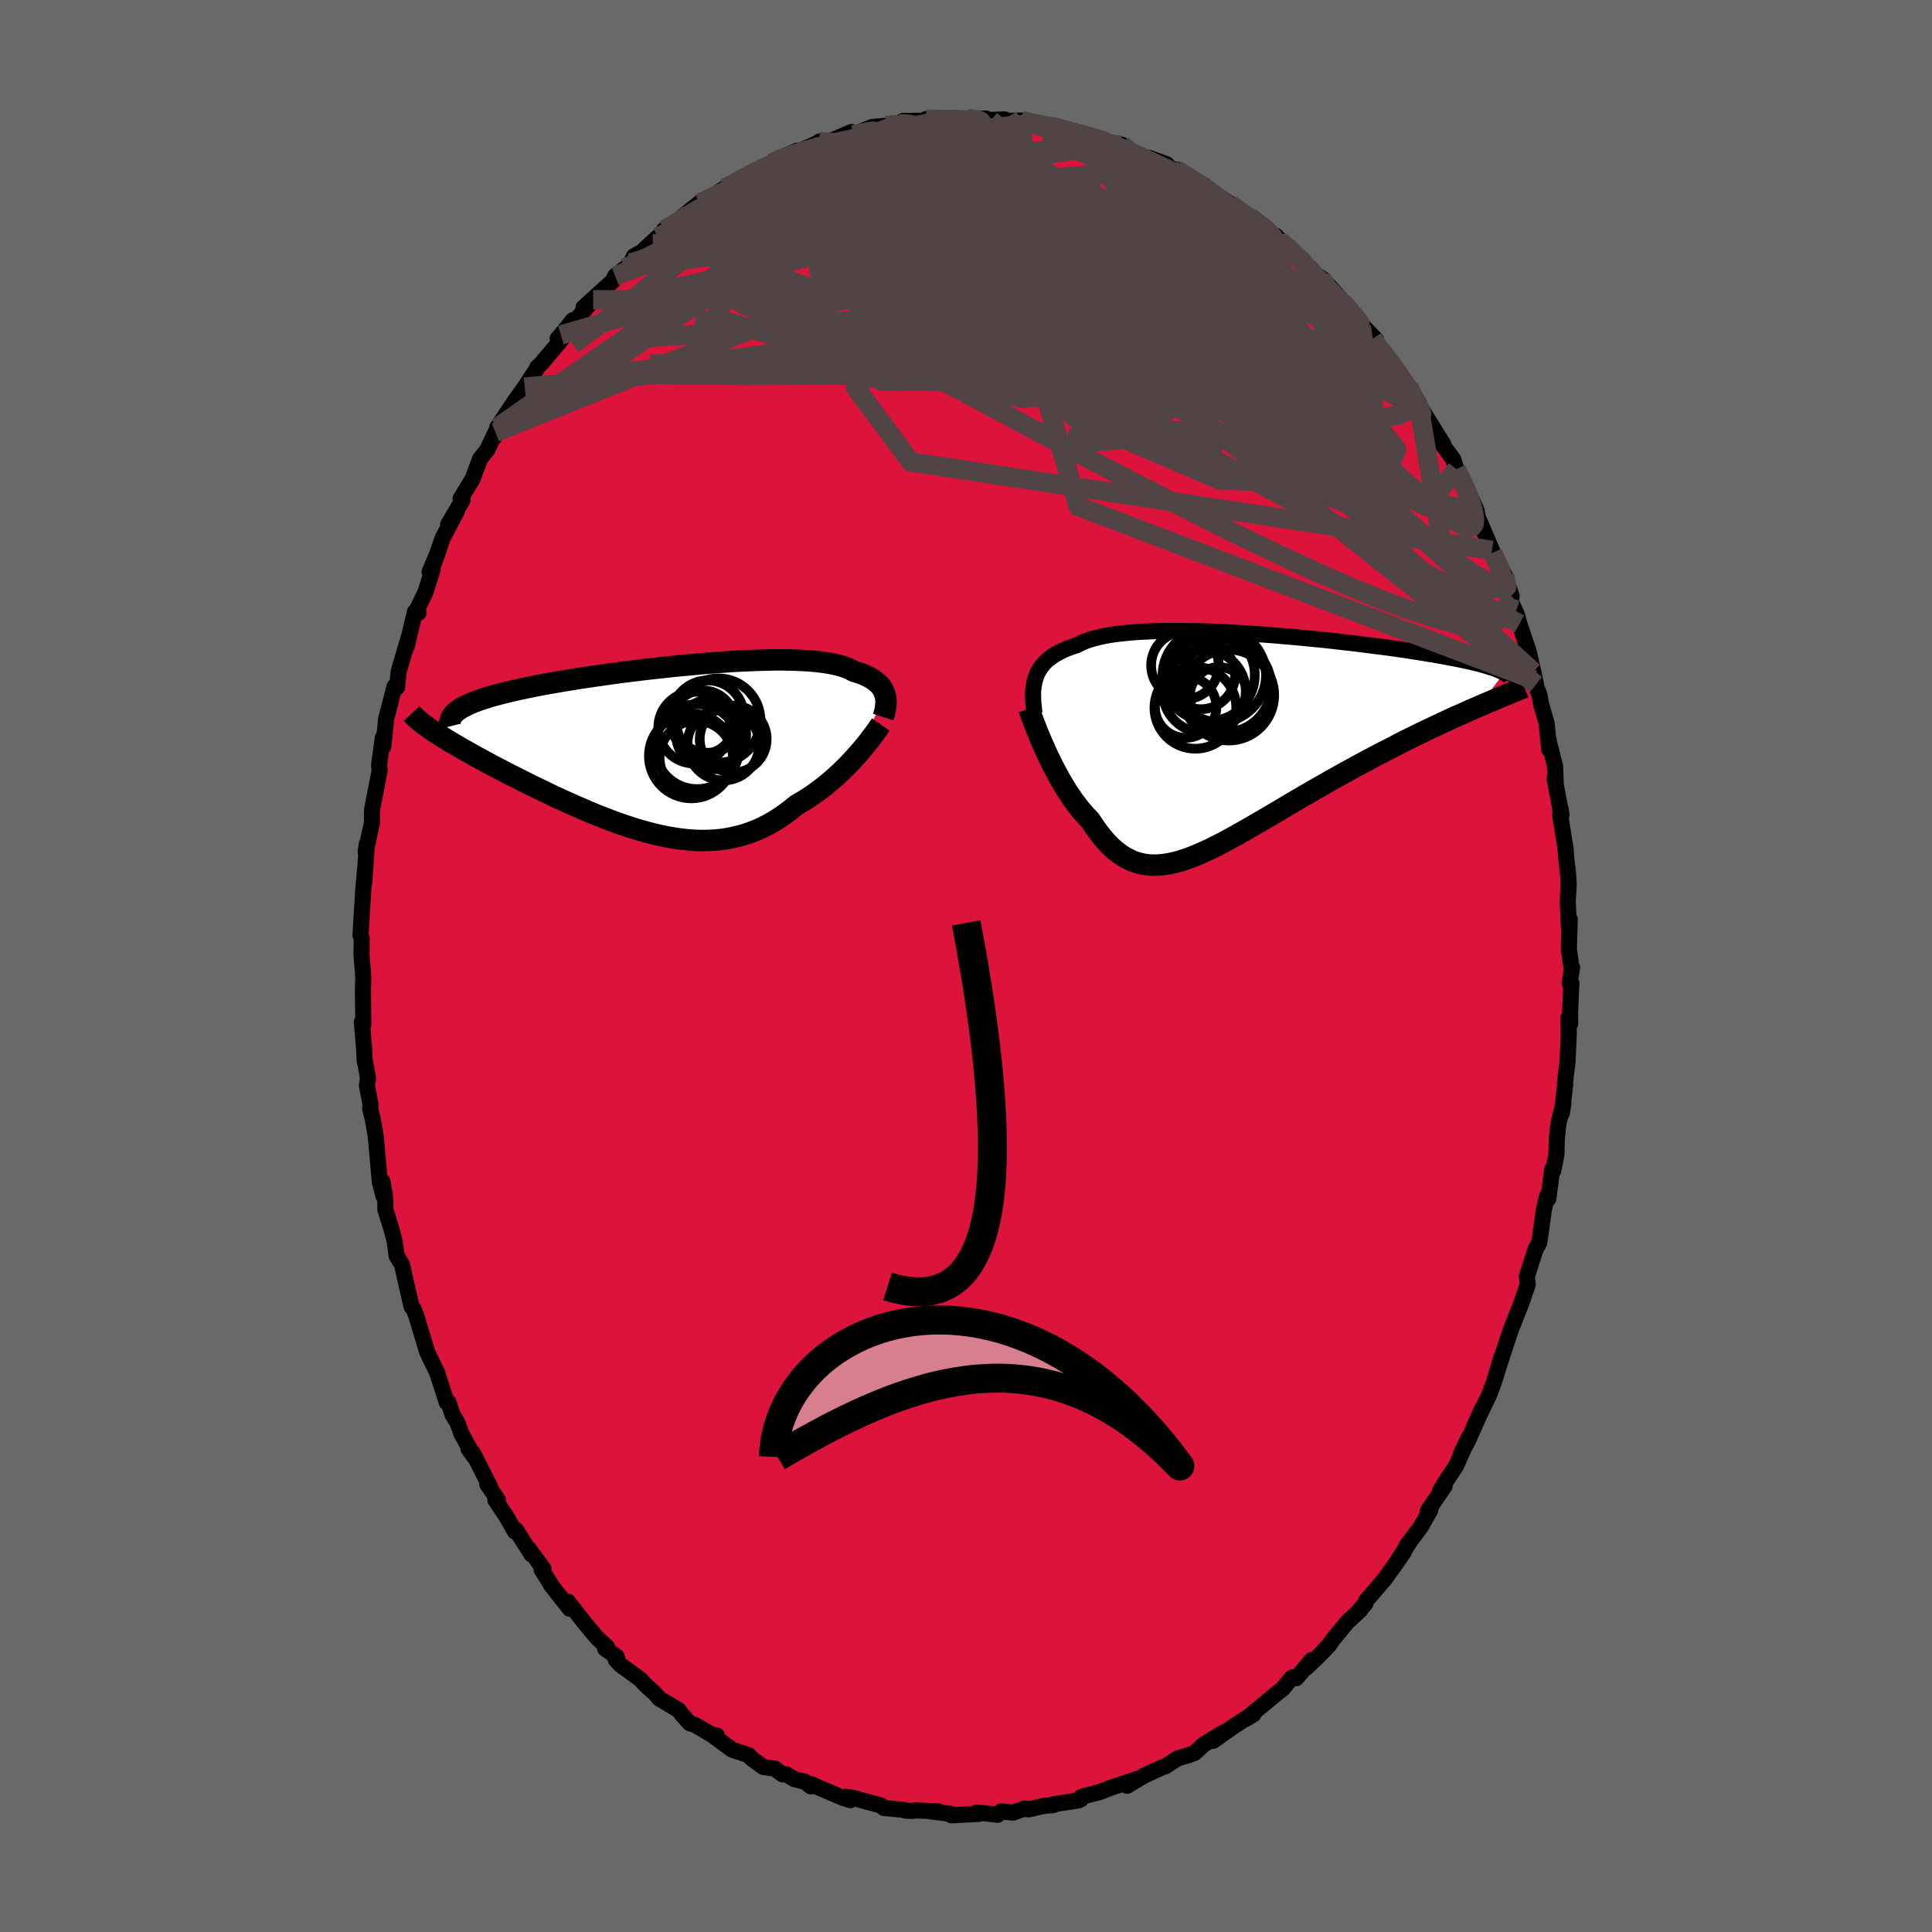 
  <svg viewBox="-100 -100 200 200" xmlns="http://www.w3.org/2000/svg" width="500" height="500" id="face-svg">
    <defs>
      <clipPath id="leftEyeClipPath">
        <polyline points="22.67,-5.48 22.6,-5.69 22.51,-5.9 22.41,-6.09 22.28,-6.28 22.13,-6.47 21.95,-6.64 21.76,-6.81 21.55,-6.97 21.31,-7.13 21.06,-7.28 20.78,-7.42 20.48,-7.55 20.15,-7.68 19.81,-7.79 19.44,-7.9 19.14,-8.07 18.8,-8.22 18.43,-8.36 18.02,-8.48 17.57,-8.6 17.08,-8.7 16.56,-8.79 16.01,-8.86 15.42,-8.93 14.79,-8.98 14.14,-9.02 13.46,-9.05 12.74,-9.07 12,-9.08 11.24,-9.08 10.45,-9.06 9.64,-9.04 8.81,-9.01 7.96,-8.97 7.09,-8.93 6.22,-8.87 5.33,-8.81 4.43,-8.74 3.52,-8.67 2.61,-8.58 1.69,-8.5 0.77,-8.41 -0.14,-8.31 -1.06,-8.21 -1.97,-8.11 -2.87,-8 -3.76,-7.89 -4.65,-7.78 -5.52,-7.66 -6.38,-7.54 -7.22,-7.42 -8.05,-7.3 -8.86,-7.18 -9.65,-7.05 -10.42,-6.93 -11.17,-6.8 -11.9,-6.67 -12.6,-6.55 -13.28,-6.42 -13.94,-6.29 -14.57,-6.16 -15.18,-6.03 -15.76,-5.9 -16.31,-5.77 -16.84,-5.64 -17.35,-5.51 -17.83,-5.38 -18.29,-5.25 -18.72,-5.11 -19.13,-4.98 -19.52,-4.84 -19.88,-4.71 -20.21,-4.57 -20.52,-4.43 -20.81,-4.29 -21.07,-4.15 -21.31,-4.01 -21.52,-3.86 -21.71,-3.72 -24.23,-1.8 -23.93,-1.6 -23.61,-1.4 -23.28,-1.18 -22.93,-0.97 -22.57,-0.75 -22.19,-0.52 -21.8,-0.29 -21.39,-0.05 -20.96,0.2 -20.53,0.44 -20.07,0.7 -19.61,0.96 -19.12,1.22 -18.63,1.49 -18.12,1.76 -17.6,2.04 -17.06,2.32 -16.5,2.61 -15.93,2.9 -15.35,3.19 -14.76,3.49 -14.15,3.8 -13.53,4.1 -12.89,4.41 -12.25,4.72 -11.6,5.03 -10.94,5.33 -10.27,5.64 -9.6,5.94 -8.91,6.24 -8.23,6.54 -7.53,6.83 -6.84,7.11 -6.14,7.38 -5.43,7.65 -4.73,7.9 -4.02,8.14 -3.31,8.37 -2.61,8.58 -1.9,8.78 -1.2,8.96 -0.49,9.12 0.21,9.26 0.9,9.38 1.6,9.48 2.29,9.55 2.97,9.6 3.65,9.62 4.32,9.61 4.99,9.58 5.65,9.52 6.3,9.43 6.95,9.3 7.59,9.15 8.22,8.97 8.85,8.75 9.46,8.51 10.07,8.23 10.67,7.92 11.26,7.58 11.84,7.21 12.41,6.81 12.98,6.38 13.53,5.93 14.02,5.65 14.5,5.36 14.97,5.05 15.43,4.73 15.88,4.4 16.33,4.06 16.76,3.71 17.18,3.36 17.59,2.99 18,2.62 18.38,2.25 18.76,1.87 19.12,1.5 19.47,1.12 19.81,0.75" />
      </clipPath>
      <clipPath id="rightEyeClipPath">
        <polyline points="-21.4,-6.45 -21.29,-6.75 -21.15,-7.05 -20.99,-7.33 -20.81,-7.6 -20.6,-7.86 -20.37,-8.11 -20.11,-8.35 -19.82,-8.57 -19.52,-8.79 -19.18,-8.99 -18.82,-9.18 -18.44,-9.36 -18.03,-9.53 -17.59,-9.69 -17.13,-9.84 -16.75,-10.03 -16.33,-10.22 -15.86,-10.39 -15.35,-10.54 -14.8,-10.68 -14.2,-10.81 -13.56,-10.92 -12.89,-11.01 -12.17,-11.09 -11.42,-11.16 -10.63,-11.22 -9.82,-11.26 -8.97,-11.3 -8.09,-11.32 -7.2,-11.32 -6.27,-11.32 -5.33,-11.31 -4.37,-11.29 -3.4,-11.26 -2.41,-11.22 -1.41,-11.17 -0.41,-11.11 0.6,-11.05 1.61,-10.98 2.62,-10.91 3.62,-10.83 4.63,-10.74 5.62,-10.66 6.61,-10.56 7.58,-10.47 8.54,-10.37 9.49,-10.27 10.41,-10.16 11.32,-10.06 12.21,-9.95 13.08,-9.84 13.93,-9.73 14.75,-9.63 15.54,-9.52 16.31,-9.41 17.06,-9.3 17.78,-9.19 18.47,-9.08 19.13,-8.97 19.77,-8.87 20.38,-8.76 20.96,-8.66 21.52,-8.55 22.05,-8.45 22.55,-8.35 23.03,-8.25 23.49,-8.15 23.92,-8.05 24.33,-7.95 24.71,-7.85 25.07,-7.75 25.41,-7.65 25.72,-7.55 26.01,-7.46 26.27,-7.36 26.51,-7.27 26.73,-7.17 26.93,-7.08 27.11,-6.98 24.46,-3.49 23.91,-3.25 23.34,-3 22.77,-2.74 22.18,-2.48 21.57,-2.21 20.96,-1.92 20.34,-1.63 19.7,-1.33 19.06,-1.03 18.4,-0.71 17.74,-0.38 17.06,-0.05 16.38,0.29 15.7,0.65 15,1.01 14.29,1.37 13.57,1.75 12.84,2.14 12.11,2.53 11.36,2.94 10.61,3.35 9.86,3.77 9.1,4.19 8.34,4.63 7.58,5.06 6.82,5.5 6.06,5.94 5.3,6.39 4.55,6.83 3.8,7.28 3.05,7.72 2.32,8.15 1.58,8.58 0.86,9 0.14,9.41 -0.56,9.81 -1.26,10.19 -1.94,10.56 -2.62,10.91 -3.28,11.24 -3.93,11.54 -4.57,11.82 -5.2,12.08 -5.81,12.3 -6.42,12.5 -7.01,12.66 -7.58,12.78 -8.15,12.87 -8.7,12.92 -9.24,12.93 -9.77,12.9 -10.29,12.82 -10.79,12.7 -11.29,12.54 -11.77,12.32 -12.25,12.06 -12.71,11.75 -13.17,11.4 -13.62,10.99 -14.06,10.54 -14.49,10.04 -14.91,9.5 -15.33,8.91 -15.75,8.28 -16.1,7.91 -16.46,7.52 -16.8,7.11 -17.14,6.68 -17.47,6.23 -17.79,5.77 -18.11,5.29 -18.41,4.8 -18.71,4.3 -19,3.79 -19.28,3.27 -19.56,2.74 -19.82,2.21 -20.08,1.69 -20.32,1.16" />
      </clipPath>
      <filter id="fuzzy">
        <feTurbulence id="turbulence" baseFrequency="0.05" numOctaves="3" type="noise" result="noise" />
        <feDisplacementMap in="SourceGraphic" in2="noise" scale="2" />
      </filter>
      <linearGradient id="rainbowGradient" x1="0%" y1="0%" x2="100%" y2="0%">
        <stop offset="0%" style="stop-color: rgb(185, 55, 55); stop-opacity: 1" />
        <stop offset="50%" style="stop-color: rgb(80, 68, 68); stop-opacity: 1" />
        <stop offset="100%" style="stop-color: rgb(0, 191, 255); stop-opacity: 1" />
      </linearGradient>
    </defs>
    <rect x="-100" y="-100" width="100%" height="100%" fill="rgb(105, 105, 105)" />
    <polyline id="faceContour" points="62.74,0.16 62.49,1.77 62.67,1.78 62.53,4.95 62.55,5.96 62.37,5.33 62.4,7.08 62.26,10.05 62,12.07 62.03,12.26 61.68,15.23 61.85,14.16 61.33,16.3 61.16,17.92 61.12,19.54 60.79,21.2 60.69,21.04 60.28,24.1 60.14,23.84 59.81,25.29 59.51,27.51 59.33,28.68 58.97,29.31 58.74,30.01 58.06,32.15 58.15,32.97 57.49,34.9 56.39,37.68 56.35,37.82 55.8,39.46 55.08,41.69 55.42,40.51 54.8,42.61 54.57,43.3 54.15,44.4 52.63,47.58 53.46,45.76 51.99,49.09 51.22,50.55 52.01,48.85 50.74,51.74 49.73,53.26 49.08,54.3 49.55,53.83 47.83,56.36 48.06,56.33 47.04,58.12 45.62,59.99 46,59.51 44.28,62.18 45.32,60.67 44.11,62.39 43.42,63.37 41.4,65.73 41.34,66.01 40.41,67.05 40.8,66.69 39.47,67.92 37.94,69.77 37.62,70.26 36.64,71.29 35.21,72.66 35.78,71.85 34.19,73.73 33.76,73.64 32.77,74.83 32.23,75.25 29.86,77.21 28.97,77.95 29.75,77.47 28.76,78.03 27.71,78.71 25.58,80.21 26.77,79.3 26.34,79.52 24.55,80.64 23.67,81.46 22.99,81.71 21.9,82.03 20.66,82.84 20.36,82.93 18.39,83.84 16.68,84.86 17.96,84.08 15,85.06 13.8,85.53 12.42,85.88 11.91,86.03 11.88,86.27 11.68,86.37 9.1,86.77 9.02,86.87 8.14,86.93 6.45,87.31 6.08,87.21 4.88,87.64 3.63,87.52 3.28,87.86 1.12,87.62 1.33,87.77 -1.52,87.92 -1.59,87.77 -1.58,87.77 -3.6,87.52 -2.85,87.51 -5.25,87.41 -5.53,87.47 -6.28,87.43 -6.46,87.35 -8.51,87.16 -8.75,86.92 -11.68,86.12 -12.45,85.99 -11.96,86.35 -12.75,86.11 -16.1,84.67 -16.05,84.93 -16.7,84.43 -17.75,84.18 -18.61,83.68 -18.99,83.68 -19.79,83.09 -20.97,82.92 -22.22,82.02 -22.48,81.7 -24.21,81.13 -26.34,79.56 -25.78,79.66 -25.95,79.79 -28.05,78.56 -28.6,78.39 -29.41,77.48 -29.74,77.03 -31.75,75.84 -32.19,75.32 -33.16,74.44 -33.7,73.85 -35.78,72.34 -36.26,71.81 -36.06,71.8 -36.19,71.47 -37.36,70.67 -37.15,70.5 -38.18,69.56 -39.39,68.11 -41.22,65.79 -41.02,66.54 -42.96,64.08 -43,63.98 -43.94,62.47 -43.73,62.41 -45.29,60.3 -44.99,60.9 -46.56,58.4 -46.7,58.54 -47.53,57.07 -48.72,55.27 -48.46,55.27 -49.56,53.64 -49.24,53.97 -51.04,50.41 -51.52,49.95 -50.91,50.81 -52.22,48.45 -52.63,47.31 -53.15,46.45 -53.58,45.15 -53.75,45.18 -54.76,42.06 -55.42,40.72 -55.83,39.82 -56.04,39.09 -56.9,36.24 -57.18,35.52 -57.39,35.27 -58.02,32.55 -58.38,30.91 -58.94,30.01 -59.14,28.52 -59.51,27.12 -60.11,25.21 -60.11,24.24 -60.18,23.59 -60.41,22.31 -60.3,23.82 -60.68,22.36 -61.1,17.66 -61.39,15.93 -61.68,14.75 -61.67,14.72 -61.65,14.29 -62.02,12.36 -61.9,11.65 -62.15,10.21 -62.24,9.91 -62.31,8.53 -62.54,5.79 -62.39,6.07 -62.43,2.45 -62.39,1.21 -62.58,-1.22 -62.55,-2.84 -62.68,-3.17 -62.56,-5.22 -62.45,-6.96 -62.54,-5.52 -62.39,-7.92 -62.15,-10.71 -62.29,-8.66 -62.01,-12.7 -62.15,-11.83 -61.49,-14.86 -61.5,-15.74 -61.48,-16.19 -60.69,-20.28 -60.76,-20.78 -60.37,-23.62 -60.32,-22.71 -60.12,-24.67 -60.02,-25.62 -59.82,-26.36 -59.16,-28.93 -58.89,-28.86 -58.72,-30.52 -57.72,-33.91 -57.9,-33.07 -57.04,-36.68 -56.67,-36.56 -56.95,-36.65 -55.96,-38.7 -55.21,-41.05 -55.53,-40.8 -54.56,-43.09 -55.14,-41.53 -54.17,-44.31 -52.71,-47.09 -53.61,-45.7 -52.12,-48.23 -52.32,-48.38 -51.07,-50.43 -50.31,-52.49 -49.55,-53.44 -48.71,-55.24 -48.9,-54.64 -48.54,-55.64 -48.53,-55.74 -46.97,-58.09 -46.6,-58.62 -45.68,-59.92 -44.49,-61.73 -44.41,-61.93 -43.85,-62.5 -41.89,-64.83 -42.27,-64.96 -41.94,-65.32 -40.68,-66.87 -40.8,-66.37 -38.6,-68.96 -39.59,-68.17 -36.57,-70.91 -36.32,-71.43 -35.27,-72.24 -34.71,-72.78 -34.38,-73.47 -33.58,-73.91 -31.91,-75.45 -31.44,-75.78 -31.27,-76.2 -30.85,-76.2 -29.38,-77.55 -27.54,-79.03 -27.62,-78.94 -27.46,-78.92 -24.92,-80.55 -24.39,-80.82 -24.98,-80.5 -23.12,-81.5 -22.6,-81.78 -21.83,-82.28 -19.95,-83.13 -19.88,-83.37 -17.5,-84.4 -17.87,-84.11 -16.06,-84.87 -15.01,-85.37 -15.19,-85.34 -14.21,-85.4 -14.05,-85.4 -11.83,-86.34 -11.69,-86.06 -9.72,-86.85 -7.87,-87.02 -6.91,-87.22 -7.35,-87.02 -6.49,-87.48 -3.99,-87.51 -4.15,-87.67 -2.51,-87.63 -1.67,-87.61 -1.16,-87.64 0.17,-87.7 0.52,-87.69 2.09,-87.73 2.09,-87.56 3.97,-87.64 4.38,-87.49 5.7,-87.52 6.96,-87.24 7.14,-87.09 8.74,-87.04 9.95,-86.76 11.76,-86.15 10.93,-86.31 13.13,-85.82 13.82,-85.5 16.15,-85.01 15.04,-85.14 16.22,-84.95 16.99,-84.44 18.59,-83.63 20.78,-82.99 18.92,-83.67 20.95,-82.75 23.3,-81.35 21.77,-82.45 24.07,-80.93 24.72,-80.79 25.46,-80.12 27.41,-78.87 26.52,-79.4 28.81,-77.82 27.79,-78.42 29.64,-77.49 31.07,-76.4 33.25,-74.29 32.04,-75.61 32.56,-75.09 33.81,-73.83 35.69,-72.19 36.18,-71.59 36.77,-71.23 37.63,-70.35 38.58,-69.28 39.34,-68.4 40.92,-66.18 40.95,-66.4 42.45,-64.84 42.11,-64.94 42.61,-64.03 42.53,-64.5 44.63,-61.5 44.98,-61 45.84,-59.98 46.89,-58.24 46.93,-57.76 46.71,-58.36 49.43,-53.98 49.07,-54.24 48.52,-55.06 49.58,-53.62 50.43,-52.46 50.77,-51.43 51.43,-50.12 52.35,-48.28 52.84,-47.2 52.98,-46.46 54.45,-43.03 54.2,-43.61 54.53,-42.78 55.76,-40.47 56.49,-38.27 56.17,-38.42 56.61,-37.3 57,-36.44 57.29,-35.41 58.24,-32.59 58.73,-30.45 59.01,-29.14 58.75,-29.64 59.38,-28.01 59.52,-27.14 60.1,-25.15 60.38,-22.39 60.3,-23.46 60.34,-23.19 60.98,-20.7 61.05,-18.88 60.93,-19.4 61.64,-15.65 61.55,-16.26 61.51,-15.63 62.08,-12.05 62.11,-11.43 62.34,-9.4 62.39,-8.38 62.29,-6.71 62.42,-3.99 62.5,-4.85 62.41,-1.76 62.64,-0.09 62.74,0.16 62.49,1.77" fill="rgb(220, 20, 60)" stroke="black" stroke-width="1.667" stroke-linejoin="round" filter="url(#fuzzy)" />
    <g transform="translate(28.6 -23.37)">
      <polyline id="rightCountour" points="-21.4,-6.45 -21.29,-6.75 -21.15,-7.05 -20.99,-7.33 -20.81,-7.6 -20.6,-7.86 -20.37,-8.11 -20.11,-8.35 -19.82,-8.57 -19.52,-8.79 -19.18,-8.99 -18.82,-9.18 -18.44,-9.36 -18.03,-9.53 -17.59,-9.69 -17.13,-9.84 -16.75,-10.03 -16.33,-10.22 -15.86,-10.39 -15.35,-10.54 -14.8,-10.68 -14.2,-10.81 -13.56,-10.92 -12.89,-11.01 -12.17,-11.09 -11.42,-11.16 -10.63,-11.22 -9.82,-11.26 -8.97,-11.3 -8.09,-11.32 -7.2,-11.32 -6.27,-11.32 -5.33,-11.31 -4.37,-11.29 -3.4,-11.26 -2.41,-11.22 -1.41,-11.17 -0.41,-11.11 0.6,-11.05 1.61,-10.98 2.62,-10.91 3.62,-10.83 4.63,-10.74 5.62,-10.66 6.61,-10.56 7.58,-10.47 8.54,-10.37 9.49,-10.27 10.41,-10.16 11.32,-10.06 12.21,-9.95 13.08,-9.84 13.93,-9.73 14.75,-9.63 15.54,-9.52 16.31,-9.41 17.06,-9.3 17.78,-9.19 18.47,-9.08 19.13,-8.97 19.77,-8.87 20.38,-8.76 20.96,-8.66 21.52,-8.55 22.05,-8.45 22.55,-8.35 23.03,-8.25 23.49,-8.15 23.92,-8.05 24.33,-7.95 24.71,-7.85 25.07,-7.75 25.41,-7.65 25.72,-7.55 26.01,-7.46 26.27,-7.36 26.51,-7.27 26.73,-7.17 26.93,-7.08 27.11,-6.98 24.46,-3.49 23.91,-3.25 23.34,-3 22.77,-2.74 22.18,-2.48 21.57,-2.21 20.96,-1.92 20.34,-1.63 19.7,-1.33 19.06,-1.03 18.4,-0.71 17.74,-0.38 17.06,-0.05 16.38,0.29 15.7,0.65 15,1.01 14.29,1.37 13.57,1.75 12.84,2.14 12.11,2.53 11.36,2.94 10.61,3.35 9.86,3.77 9.1,4.19 8.34,4.63 7.58,5.06 6.82,5.5 6.06,5.94 5.3,6.39 4.55,6.83 3.8,7.28 3.05,7.72 2.32,8.15 1.58,8.58 0.86,9 0.14,9.41 -0.56,9.81 -1.26,10.19 -1.94,10.56 -2.62,10.91 -3.28,11.24 -3.93,11.54 -4.57,11.82 -5.2,12.08 -5.81,12.3 -6.42,12.5 -7.01,12.66 -7.58,12.78 -8.15,12.87 -8.7,12.92 -9.24,12.93 -9.77,12.9 -10.29,12.82 -10.79,12.7 -11.29,12.54 -11.77,12.32 -12.25,12.06 -12.71,11.75 -13.17,11.4 -13.62,10.99 -14.06,10.54 -14.49,10.04 -14.91,9.5 -15.33,8.91 -15.75,8.28 -16.1,7.91 -16.46,7.52 -16.8,7.11 -17.14,6.68 -17.47,6.23 -17.79,5.77 -18.11,5.29 -18.41,4.8 -18.71,4.3 -19,3.79 -19.28,3.27 -19.56,2.74 -19.82,2.21 -20.08,1.69 -20.32,1.16" fill="white" stroke="white" stroke-width="0" stroke-linejoin="round" filter="url(#fuzzy)" />
    </g>
    <g transform="translate(-31.06 -22.61)">
      <polyline id="leftCountour" points="22.67,-5.48 22.6,-5.69 22.51,-5.9 22.41,-6.09 22.28,-6.28 22.13,-6.47 21.95,-6.64 21.76,-6.81 21.55,-6.97 21.31,-7.13 21.06,-7.28 20.78,-7.42 20.48,-7.55 20.15,-7.68 19.81,-7.79 19.44,-7.9 19.14,-8.07 18.8,-8.22 18.43,-8.36 18.02,-8.48 17.57,-8.6 17.08,-8.7 16.56,-8.79 16.01,-8.86 15.42,-8.93 14.79,-8.98 14.14,-9.02 13.46,-9.05 12.74,-9.07 12,-9.08 11.24,-9.08 10.45,-9.06 9.64,-9.04 8.81,-9.01 7.96,-8.97 7.09,-8.93 6.22,-8.87 5.33,-8.81 4.43,-8.74 3.52,-8.67 2.61,-8.58 1.69,-8.5 0.77,-8.41 -0.14,-8.31 -1.06,-8.21 -1.97,-8.11 -2.87,-8 -3.76,-7.89 -4.65,-7.78 -5.52,-7.66 -6.38,-7.54 -7.22,-7.42 -8.05,-7.3 -8.86,-7.18 -9.65,-7.05 -10.42,-6.93 -11.17,-6.8 -11.9,-6.67 -12.6,-6.55 -13.28,-6.42 -13.94,-6.29 -14.57,-6.16 -15.18,-6.03 -15.76,-5.9 -16.31,-5.77 -16.84,-5.64 -17.35,-5.51 -17.83,-5.38 -18.29,-5.25 -18.72,-5.11 -19.13,-4.98 -19.52,-4.84 -19.88,-4.71 -20.21,-4.57 -20.52,-4.43 -20.81,-4.29 -21.07,-4.15 -21.31,-4.01 -21.52,-3.86 -21.71,-3.72 -24.23,-1.8 -23.93,-1.6 -23.61,-1.4 -23.28,-1.18 -22.93,-0.97 -22.57,-0.75 -22.19,-0.52 -21.8,-0.29 -21.39,-0.05 -20.96,0.2 -20.53,0.44 -20.07,0.7 -19.61,0.96 -19.12,1.22 -18.63,1.49 -18.12,1.76 -17.6,2.04 -17.06,2.32 -16.5,2.61 -15.93,2.9 -15.35,3.19 -14.76,3.49 -14.15,3.8 -13.53,4.1 -12.89,4.41 -12.25,4.72 -11.6,5.03 -10.94,5.33 -10.27,5.64 -9.6,5.94 -8.91,6.24 -8.23,6.54 -7.53,6.83 -6.84,7.11 -6.14,7.38 -5.43,7.65 -4.73,7.9 -4.02,8.14 -3.31,8.37 -2.61,8.58 -1.9,8.78 -1.2,8.96 -0.49,9.12 0.21,9.26 0.9,9.38 1.6,9.48 2.29,9.55 2.97,9.6 3.65,9.62 4.32,9.61 4.99,9.58 5.65,9.52 6.3,9.43 6.95,9.3 7.59,9.15 8.22,8.97 8.85,8.75 9.46,8.51 10.07,8.23 10.67,7.92 11.26,7.58 11.84,7.21 12.41,6.81 12.98,6.38 13.53,5.93 14.02,5.65 14.5,5.36 14.97,5.05 15.43,4.73 15.88,4.4 16.33,4.06 16.76,3.71 17.18,3.36 17.59,2.99 18,2.62 18.38,2.25 18.76,1.87 19.12,1.5 19.47,1.12 19.81,0.75" fill="white" stroke="white" stroke-width="0" stroke-linejoin="round" filter="url(#fuzzy)" />
    </g>
    <g transform="translate(28.6 -23.37)">
      <polyline id="rightUpper" points="-21.5,-2.77 -21.56,-3.18 -21.6,-3.59 -21.64,-3.99 -21.65,-4.37 -21.66,-4.75 -21.65,-5.11 -21.61,-5.46 -21.56,-5.8 -21.49,-6.13 -21.4,-6.45 -21.29,-6.75 -21.15,-7.05 -20.99,-7.33 -20.81,-7.6 -20.6,-7.86 -20.37,-8.11 -20.11,-8.35 -19.82,-8.57 -19.52,-8.79 -19.18,-8.99 -18.82,-9.18 -18.44,-9.36 -18.03,-9.53 -17.59,-9.69 -17.13,-9.84 -16.75,-10.03 -16.33,-10.22 -15.86,-10.39 -15.35,-10.54 -14.8,-10.68 -14.2,-10.81 -13.56,-10.92 -12.89,-11.01 -12.17,-11.09 -11.42,-11.16 -10.63,-11.22 -9.82,-11.26 -8.97,-11.3 -8.09,-11.32 -7.2,-11.32 -6.27,-11.32 -5.33,-11.31 -4.37,-11.29 -3.4,-11.26 -2.41,-11.22 -1.41,-11.17 -0.41,-11.11 0.6,-11.05 1.61,-10.98 2.62,-10.91 3.62,-10.83 4.63,-10.74 5.62,-10.66 6.61,-10.56 7.58,-10.47 8.54,-10.37 9.49,-10.27 10.41,-10.16 11.32,-10.06 12.21,-9.95 13.08,-9.84 13.93,-9.73 14.75,-9.63 15.54,-9.52 16.31,-9.41 17.06,-9.3 17.78,-9.19 18.47,-9.08 19.13,-8.97 19.77,-8.87 20.38,-8.76 20.96,-8.66 21.52,-8.55 22.05,-8.45 22.55,-8.35 23.03,-8.25 23.49,-8.15 23.92,-8.05 24.33,-7.95 24.71,-7.85 25.07,-7.75 25.41,-7.65 25.72,-7.55 26.01,-7.46 26.27,-7.36 26.51,-7.27 26.73,-7.17 26.93,-7.08 27.11,-6.98 27.26,-6.89 27.4,-6.79 27.51,-6.7 27.61,-6.61 27.68,-6.51 27.74,-6.42 27.78,-6.33 27.8,-6.23 27.8,-6.14 27.78,-6.05" fill="none" stroke="black" stroke-width="1.667" stroke-linejoin="round" filter="url(#fuzzy)" />
      <polyline id="rightLower" points="-22.09,-3.26 -21.98,-2.94 -21.85,-2.59 -21.71,-2.2 -21.55,-1.78 -21.37,-1.33 -21.19,-0.86 -20.99,-0.37 -20.78,0.13 -20.55,0.64 -20.32,1.16 -20.08,1.69 -19.82,2.21 -19.56,2.74 -19.28,3.27 -19,3.79 -18.71,4.3 -18.41,4.8 -18.11,5.29 -17.79,5.77 -17.47,6.23 -17.14,6.68 -16.8,7.11 -16.46,7.52 -16.1,7.91 -15.75,8.28 -15.33,8.91 -14.91,9.5 -14.49,10.04 -14.06,10.54 -13.62,10.99 -13.17,11.4 -12.71,11.75 -12.25,12.06 -11.77,12.32 -11.29,12.54 -10.79,12.7 -10.29,12.82 -9.77,12.9 -9.24,12.93 -8.7,12.92 -8.15,12.87 -7.58,12.78 -7.01,12.66 -6.42,12.5 -5.81,12.3 -5.2,12.08 -4.57,11.82 -3.93,11.54 -3.28,11.24 -2.62,10.91 -1.94,10.56 -1.26,10.19 -0.56,9.81 0.14,9.41 0.86,9 1.58,8.58 2.32,8.15 3.05,7.72 3.8,7.28 4.55,6.83 5.3,6.39 6.06,5.94 6.82,5.5 7.58,5.06 8.34,4.63 9.1,4.19 9.86,3.77 10.61,3.35 11.36,2.94 12.11,2.53 12.84,2.14 13.57,1.75 14.29,1.37 15,1.01 15.7,0.65 16.38,0.29 17.06,-0.05 17.74,-0.38 18.4,-0.71 19.06,-1.03 19.7,-1.33 20.34,-1.63 20.96,-1.92 21.57,-2.21 22.18,-2.48 22.77,-2.74 23.34,-3 23.91,-3.25 24.46,-3.49 25,-3.72 25.52,-3.94 26.03,-4.16 26.53,-4.37 27.01,-4.57 27.47,-4.76 27.93,-4.95 28.37,-5.13 28.79,-5.3 29.2,-5.47" fill="none" stroke="black" stroke-width="2.222" stroke-linejoin="round" filter="url(#fuzzy)" />
      <circle r="4.236" cx="-4.858" cy="-3.357" stroke="black" fill="none" stroke-width="1.0" filter="url(#fuzzy)" clip-path="url(#rightEyeClipPath)" /><circle r="3.548" cx="-4.293" cy="-6.762" stroke="black" fill="none" stroke-width="1.0" filter="url(#fuzzy)" clip-path="url(#rightEyeClipPath)" /><circle r="3.01" cx="-2.423" cy="-4.562" stroke="black" fill="none" stroke-width="1.0" filter="url(#fuzzy)" clip-path="url(#rightEyeClipPath)" /><circle r="4.772" cx="-3.478" cy="-6.747" stroke="black" fill="none" stroke-width="1.0" filter="url(#fuzzy)" clip-path="url(#rightEyeClipPath)" /><circle r="3.178" cx="-5.858" cy="-3.432" stroke="black" fill="none" stroke-width="1.0" filter="url(#fuzzy)" clip-path="url(#rightEyeClipPath)" /><circle r="4.84" cx="-2.388" cy="-6.717" stroke="black" fill="none" stroke-width="1.0" filter="url(#fuzzy)" clip-path="url(#rightEyeClipPath)" /><circle r="4.706" cx="-1.403" cy="-4.677" stroke="black" fill="none" stroke-width="1.0" filter="url(#fuzzy)" clip-path="url(#rightEyeClipPath)" /><circle r="4.768" cx="-1.778" cy="-5.587" stroke="black" fill="none" stroke-width="1.0" filter="url(#fuzzy)" clip-path="url(#rightEyeClipPath)" /><circle r="3.498" cx="-5.938" cy="-7.752" stroke="black" fill="none" stroke-width="1.0" filter="url(#fuzzy)" clip-path="url(#rightEyeClipPath)" /><circle r="4.3" cx="-3.938" cy="-5.062" stroke="black" fill="none" stroke-width="1.0" filter="url(#fuzzy)" clip-path="url(#rightEyeClipPath)" />
      </g>
    <g transform="translate(-31.06 -22.61)">
      <polyline id="leftUpper" points="22.49,-3.16 22.57,-3.41 22.63,-3.65 22.69,-3.89 22.73,-4.13 22.76,-4.37 22.78,-4.6 22.78,-4.83 22.76,-5.05 22.73,-5.27 22.67,-5.48 22.6,-5.69 22.51,-5.9 22.41,-6.09 22.28,-6.28 22.13,-6.47 21.95,-6.64 21.76,-6.81 21.55,-6.97 21.31,-7.13 21.06,-7.28 20.78,-7.42 20.48,-7.55 20.15,-7.68 19.81,-7.79 19.44,-7.9 19.14,-8.07 18.8,-8.22 18.43,-8.36 18.02,-8.48 17.57,-8.6 17.08,-8.7 16.56,-8.79 16.01,-8.86 15.42,-8.93 14.79,-8.98 14.14,-9.02 13.46,-9.05 12.74,-9.07 12,-9.08 11.24,-9.08 10.45,-9.06 9.64,-9.04 8.81,-9.01 7.96,-8.97 7.09,-8.93 6.22,-8.87 5.33,-8.81 4.43,-8.74 3.52,-8.67 2.61,-8.58 1.69,-8.5 0.77,-8.41 -0.14,-8.31 -1.06,-8.21 -1.97,-8.11 -2.87,-8 -3.76,-7.89 -4.65,-7.78 -5.52,-7.66 -6.38,-7.54 -7.22,-7.42 -8.05,-7.3 -8.86,-7.18 -9.65,-7.05 -10.42,-6.93 -11.17,-6.8 -11.9,-6.67 -12.6,-6.55 -13.28,-6.42 -13.94,-6.29 -14.57,-6.16 -15.18,-6.03 -15.76,-5.9 -16.31,-5.77 -16.84,-5.64 -17.35,-5.51 -17.83,-5.38 -18.29,-5.25 -18.72,-5.11 -19.13,-4.98 -19.52,-4.84 -19.88,-4.71 -20.21,-4.57 -20.52,-4.43 -20.81,-4.29 -21.07,-4.15 -21.31,-4.01 -21.52,-3.86 -21.71,-3.72 -21.87,-3.58 -22.01,-3.43 -22.13,-3.28 -22.22,-3.13 -22.29,-2.98 -22.34,-2.83 -22.36,-2.68 -22.36,-2.52 -22.35,-2.37 -22.31,-2.21" fill="none" stroke="black" stroke-width="2.222" stroke-linejoin="round" filter="url(#fuzzy)" />
      <polyline id="leftLower" points="22.24,-2.39 22.08,-2.16 21.91,-1.91 21.71,-1.63 21.49,-1.33 21.25,-1.02 21,-0.68 20.73,-0.34 20.44,0.01 20.13,0.38 19.81,0.75 19.47,1.12 19.12,1.5 18.76,1.87 18.38,2.25 18,2.62 17.59,2.99 17.18,3.36 16.76,3.71 16.33,4.06 15.88,4.4 15.43,4.73 14.97,5.05 14.5,5.36 14.02,5.65 13.53,5.93 12.98,6.38 12.41,6.81 11.84,7.21 11.26,7.58 10.67,7.92 10.07,8.23 9.46,8.51 8.85,8.75 8.22,8.97 7.59,9.15 6.95,9.3 6.3,9.43 5.65,9.52 4.99,9.58 4.32,9.61 3.65,9.62 2.97,9.6 2.29,9.55 1.6,9.48 0.9,9.38 0.21,9.26 -0.49,9.12 -1.2,8.96 -1.9,8.78 -2.61,8.58 -3.31,8.37 -4.02,8.14 -4.73,7.9 -5.43,7.65 -6.14,7.38 -6.84,7.11 -7.53,6.83 -8.23,6.54 -8.91,6.24 -9.6,5.94 -10.27,5.64 -10.94,5.33 -11.6,5.03 -12.25,4.72 -12.89,4.41 -13.53,4.1 -14.15,3.8 -14.76,3.49 -15.35,3.19 -15.93,2.9 -16.5,2.61 -17.06,2.32 -17.6,2.04 -18.12,1.76 -18.63,1.49 -19.12,1.22 -19.61,0.96 -20.07,0.7 -20.53,0.44 -20.96,0.2 -21.39,-0.05 -21.8,-0.29 -22.19,-0.52 -22.57,-0.75 -22.93,-0.97 -23.28,-1.18 -23.61,-1.4 -23.93,-1.6 -24.23,-1.8 -24.51,-2 -24.78,-2.19 -25.03,-2.37 -25.26,-2.55 -25.48,-2.73 -25.68,-2.9 -25.87,-3.06 -26.04,-3.22 -26.19,-3.38 -26.33,-3.53" fill="none" stroke="black" stroke-width="2.222" stroke-linejoin="round" filter="url(#fuzzy)" />
      <circle r="3.794" cx="3.132" cy="1.024" stroke="black" fill="none" stroke-width="1.0" filter="url(#fuzzy)" clip-path="url(#leftEyeClipPath)" /><circle r="3.744" cx="4.322" cy="-3.211" stroke="black" fill="none" stroke-width="1.0" filter="url(#fuzzy)" clip-path="url(#leftEyeClipPath)" /><circle r="3.294" cx="3.822" cy="-2.626" stroke="black" fill="none" stroke-width="1.0" filter="url(#fuzzy)" clip-path="url(#leftEyeClipPath)" /><circle r="4.388" cx="2.622" cy="0.869" stroke="black" fill="none" stroke-width="1.0" filter="url(#fuzzy)" clip-path="url(#leftEyeClipPath)" /><circle r="4.392" cx="3.227" cy="-0.096" stroke="black" fill="none" stroke-width="1.0" filter="url(#fuzzy)" clip-path="url(#leftEyeClipPath)" /><circle r="3.628" cx="4.677" cy="-1.361" stroke="black" fill="none" stroke-width="1.0" filter="url(#fuzzy)" clip-path="url(#leftEyeClipPath)" /><circle r="3.718" cx="2.922" cy="-2.066" stroke="black" fill="none" stroke-width="1.0" filter="url(#fuzzy)" clip-path="url(#leftEyeClipPath)" /><circle r="3.722" cx="5.942" cy="-0.321" stroke="black" fill="none" stroke-width="1.0" filter="url(#fuzzy)" clip-path="url(#leftEyeClipPath)" /><circle r="4.362" cx="5.427" cy="-2.801" stroke="black" fill="none" stroke-width="1.0" filter="url(#fuzzy)" clip-path="url(#leftEyeClipPath)" /><circle r="3.466" cx="6.962" cy="-0.881" stroke="black" fill="none" stroke-width="1.0" filter="url(#fuzzy)" clip-path="url(#leftEyeClipPath)" />
    </g>
    <g id="hairs">
      <polyline points="-31.91,-75.45 -31.28,-75.77 -30.08,-76.15 -28.2,-76.67 -25.76,-77.29 -22.93,-77.92 -19.79,-78.5 -16.37,-79.01 -12.71,-79.46 -8.83,-79.88 -4.79,-80.27 -0.62,-80.67 3.65,-81.08 8.03,-81.5 12.5,-81.87 17.03,-82.16" fill="none" stroke="rgb(80, 68, 68)" stroke-width="2" stroke-linejoin="round" filter="url(#fuzzy)" /><polyline points="0.17,-87.7 0.7,-87.68 1.23,-87.58 1.57,-87.42 1.67,-87.17 1.48,-86.84 0.94,-86.41 0,-85.85 -1.38,-85.17 -3.23,-84.34 -5.63,-83.35 -8.62,-82.2 -12.23,-80.9 -16.43,-79.5 -21.2,-77.98 -26.74,-76.24" fill="none" stroke="rgb(80, 68, 68)" stroke-width="2" stroke-linejoin="round" filter="url(#fuzzy)" /><polyline points="-7.35,-87.02 -5.94,-87.12 -3.95,-86.69 -1.65,-85.83 0.99,-84.6 3.98,-83.08 7.29,-81.3 10.92,-79.3 14.82,-77.09 18.99,-74.69 23.39,-72.09 28.01,-69.28 32.85,-66.2 37.87,-62.91 42.81,-59.82" fill="none" stroke="rgb(80, 68, 68)" stroke-width="2" stroke-linejoin="round" filter="url(#fuzzy)" /><polyline points="36.77,-71.23 37.32,-70.36 37.33,-69.42 36.72,-68.48 35.43,-67.64 33.35,-66.95 30.45,-66.4 26.73,-65.92 22.2,-65.45 16.91,-64.94 10.87,-64.39 4.03,-63.85 -3.66,-63.38 -12.27,-63.01 -21.9,-62.69 -32.66,-62.3" fill="none" stroke="rgb(80, 68, 68)" stroke-width="2" stroke-linejoin="round" filter="url(#fuzzy)" /><polyline points="10.93,-86.31 12.67,-85.86 14.06,-85.42 15.24,-85.01 16.31,-84.57 17.41,-84.09 18.56,-83.56 19.71,-83.02 20.79,-82.52 21.76,-82.05 22.61,-81.64 23.32,-81.3 23.86,-81.04 24.19,-80.89 24.28,-80.86 24.11,-80.96 23.66,-81.2 22.83,-81.63 21.38,-82.39" fill="none" stroke="rgb(80, 68, 68)" stroke-width="2" stroke-linejoin="round" filter="url(#fuzzy)" /><polyline points="-24.98,-80.5 -23.62,-81.23 -22.64,-81.77 -21.75,-82.23 -20.91,-82.65 -20.15,-82.98 -19.54,-83.2 -19.1,-83.3 -18.85,-83.26 -18.82,-83.07 -18.99,-82.72 -19.36,-82.22 -19.93,-81.57 -20.68,-80.74 -21.65,-79.74 -22.87,-78.57 -24.39,-77.2 -26.22,-75.63 -28.39,-73.87 -30.91,-71.87 -33.78,-69.61 -37.06,-67.05 -40.72,-64.32" fill="none" stroke="rgb(80, 68, 68)" stroke-width="2" stroke-linejoin="round" filter="url(#fuzzy)" /><polyline points="-27.62,-78.94 -26.69,-79.31 -25.17,-79.8 -23.5,-80.11 -21.64,-80.28 -19.49,-80.4 -17.04,-80.5 -14.32,-80.58 -11.38,-80.64 -8.26,-80.65 -5.03,-80.61 -1.73,-80.51 1.61,-80.36 4.97,-80.16 8.36,-79.91 11.78,-79.61 15.2,-79.31 18.52,-79.08 21.68,-78.94 24.86,-78.7" fill="none" stroke="rgb(80, 68, 68)" stroke-width="2" stroke-linejoin="round" filter="url(#fuzzy)" /><polyline points="42.61,-64.03 43.12,-63.52 44.01,-62.35 44.83,-61.21 45.51,-60.2 46.07,-59.32 46.52,-58.56 46.86,-57.93 47.09,-57.46 47.18,-57.17 47.13,-57.07 46.95,-57.13 46.64,-57.33 46.19,-57.67 45.57,-58.17 44.77,-58.87 43.78,-59.81 42.56,-61.03 41.09,-62.57 39.32,-64.48 37.25,-66.77 34.91,-69.41 32.38,-72.34 29.73,-75.59" fill="none" stroke="rgb(80, 68, 68)" stroke-width="2" stroke-linejoin="round" filter="url(#fuzzy)" /><polyline points="23.3,-81.35 22.95,-81.65 23.58,-81.3 24.34,-80.82 24.99,-80.37 25.45,-80.01 25.69,-79.75 25.73,-79.6 25.56,-79.52 25.16,-79.54 24.49,-79.68 23.45,-79.98 21.98,-80.47 20.07,-81.16 17.73,-82.02 14.99,-83.05 11.78,-84.3 8.04,-85.83" fill="none" stroke="rgb(80, 68, 68)" stroke-width="2" stroke-linejoin="round" filter="url(#fuzzy)" /><polyline points="5.7,-87.52 6.69,-87.29 7.72,-87.07 8.89,-86.83 10.08,-86.55 11.18,-86.28 12.16,-86.02 13.01,-85.79 13.66,-85.6 14.06,-85.49 14.13,-85.45 13.88,-85.5 13.32,-85.62 12.37,-85.84 10.94,-86.19 8.99,-86.67" fill="none" stroke="rgb(80, 68, 68)" stroke-width="2" stroke-linejoin="round" filter="url(#fuzzy)" /><polyline points="50.77,-51.43 51.42,-50.1 51.95,-48.88 52.33,-47.81 52.56,-46.91 52.65,-46.21 52.59,-45.72 52.38,-45.44 51.99,-45.39 51.4,-45.59 50.59,-46.06 49.56,-46.78 48.32,-47.74 46.85,-48.95 45.15,-50.42 43.2,-52.22 40.95,-54.4 38.4,-56.99 35.56,-59.98 32.45,-63.35 29.07,-67.06 25.38,-71.15 21.25,-75.71 16.51,-80.79" fill="none" stroke="rgb(80, 68, 68)" stroke-width="2" stroke-linejoin="round" filter="url(#fuzzy)" /><polyline points="45.84,-59.98 46.33,-58.83 46.2,-58.14 45.72,-57.52 44.81,-57.03 43.37,-56.78 41.39,-56.74 38.9,-56.83 35.91,-56.99 32.4,-57.22 28.34,-57.54 23.68,-58.01 18.4,-58.65 12.46,-59.5 5.85,-60.59 -1.43,-61.95 -9.42,-63.56 -18.2,-65.31 -28.01,-67.01" fill="none" stroke="rgb(80, 68, 68)" stroke-width="2" stroke-linejoin="round" filter="url(#fuzzy)" /><polyline points="-11.69,-86.06 -9.71,-86.43 -7.66,-86.21 -5.53,-85.56 -3.11,-84.59 -0.29,-83.35 2.93,-81.88 6.5,-80.2 10.34,-78.31 14.39,-76.23 18.64,-73.98 23.08,-71.53 27.71,-68.87 32.5,-66.07 37.31,-63.32 42,-60.8" fill="none" stroke="rgb(80, 68, 68)" stroke-width="2" stroke-linejoin="round" filter="url(#fuzzy)" /><polyline points="27.41,-78.87 27.39,-78.83 27.97,-78.41 28.72,-77.89 29.57,-77.3 30.37,-76.71 31.03,-76.2 31.48,-75.8 31.76,-75.5 31.87,-75.28 31.82,-75.17 31.56,-75.19 31.06,-75.38 30.27,-75.75 29.18,-76.32 27.75,-77.11 25.94,-78.15 23.7,-79.51 21.09,-81.19 18.37,-83.08" fill="none" stroke="rgb(80, 68, 68)" stroke-width="2" stroke-linejoin="round" filter="url(#fuzzy)" /><polyline points="7.14,-87.09 8.54,-86.95 9.69,-86.71 10.59,-86.45 11.35,-86.2 11.98,-85.96 12.47,-85.74 12.77,-85.53 12.88,-85.33 12.78,-85.12 12.49,-84.91 11.97,-84.69 11.2,-84.48 10.12,-84.28 8.73,-84.09 7.02,-83.92 5.01,-83.78 2.72,-83.67 0.12,-83.6 -2.83,-83.56 -6.19,-83.54 -10.05,-83.54 -14.45,-83.55" fill="none" stroke="rgb(80, 68, 68)" stroke-width="2" stroke-linejoin="round" filter="url(#fuzzy)" /><polyline points="28.81,-77.82 28.63,-77.86 29.14,-77.26 29.54,-76.48 29.5,-75.76 29.01,-75.1 28.16,-74.43 26.99,-73.69 25.49,-72.89 23.61,-72.06 21.29,-71.19 18.52,-70.29 15.27,-69.36 11.55,-68.4 7.34,-67.46 2.62,-66.56 -2.62,-65.72 -8.4,-64.92 -14.73,-64.09 -21.61,-63.2 -29.01,-62.24 -36.94,-61.24" fill="none" stroke="rgb(80, 68, 68)" stroke-width="2" stroke-linejoin="round" filter="url(#fuzzy)" /><polyline points="-15.19,-85.34 -14.15,-85.29 -12.57,-85.07 -10.41,-84.65 -7.75,-84 -4.72,-83.09 -1.42,-81.95 2.08,-80.59 5.78,-79.04 9.68,-77.3 13.82,-75.38 18.18,-73.28 22.73,-70.99 27.39,-68.57 32.11,-66.14 36.82,-63.75 41.65,-61.22" fill="none" stroke="rgb(80, 68, 68)" stroke-width="2" stroke-linejoin="round" filter="url(#fuzzy)" /><polyline points="54.53,-42.78 55.38,-40.89 55.66,-39.8 55.57,-39.29 55.24,-39.1 54.73,-39.08 54.02,-39.22 53.04,-39.62 51.77,-40.39 50.16,-41.63 48.2,-43.36 45.91,-45.55 43.25,-48.17 40.22,-51.25 36.77,-54.81 32.9,-58.91 28.59,-63.56 23.81,-68.71 18.52,-74.36 12.77,-80.53" fill="none" stroke="rgb(80, 68, 68)" stroke-width="2" stroke-linejoin="round" filter="url(#fuzzy)" /><polyline points="42.61,-64.03 43.11,-63.54 43.98,-62.4 44.76,-61.3 45.38,-60.37 45.83,-59.63 46.13,-59.04 46.29,-58.63 46.29,-58.42 46.11,-58.44 45.74,-58.71 45.18,-59.2 44.45,-59.89 43.52,-60.77 42.35,-61.89 40.9,-63.3 39.13,-65.07 37.05,-67.2 34.7,-69.71 32.1,-72.63 29.17,-76.03" fill="none" stroke="rgb(80, 68, 68)" stroke-width="2" stroke-linejoin="round" filter="url(#fuzzy)" /><polyline points="21.77,-82.45 23.5,-81.35 24.81,-80.49 26.02,-79.63 27.19,-78.75 28.34,-77.86 29.48,-76.97 30.62,-76.09 31.75,-75.23 32.78,-74.45 33.65,-73.81 34.28,-73.33 34.68,-73.03 34.84,-72.92 34.7,-73.06 34.16,-73.57 33.18,-74.51" fill="none" stroke="rgb(80, 68, 68)" stroke-width="2" stroke-linejoin="round" filter="url(#fuzzy)" /><polyline points="55.76,-40.47 55.99,-39.26 55.68,-39.02 55.01,-39.23 54.01,-39.74 52.6,-40.58 50.71,-41.89 48.25,-43.83 45.17,-46.55 41.45,-50.1 37.07,-54.42 32.02,-59.46 26.28,-65.21 19.83,-71.75 12.58,-79.2" fill="none" stroke="rgb(80, 68, 68)" stroke-width="2" stroke-linejoin="round" filter="url(#fuzzy)" /><polyline points="33.25,-74.29 32.79,-74.81 33.31,-74.3 34.35,-73.27 35.54,-72.09 36.67,-70.96 37.69,-69.93 38.6,-68.99 39.4,-68.13 40.09,-67.37 40.58,-66.81 40.78,-66.58 40.61,-66.79 40.01,-67.52 38.99,-68.74" fill="none" stroke="rgb(80, 68, 68)" stroke-width="2" stroke-linejoin="round" filter="url(#fuzzy)" /><polyline points="-4.15,-87.67 -2.87,-87.64 -1.96,-87.63 -1.21,-87.63 -0.56,-87.62 -0.01,-87.58 0.43,-87.51 0.75,-87.41 0.94,-87.27 0.96,-87.1 0.79,-86.87 0.38,-86.59 -0.28,-86.25 -1.25,-85.83 -2.54,-85.35 -4.19,-84.79 -6.21,-84.17 -8.6,-83.49 -11.35,-82.79 -14.45,-82.08 -17.96,-81.34 -22.09,-80.45" fill="none" stroke="rgb(80, 68, 68)" stroke-width="2" stroke-linejoin="round" filter="url(#fuzzy)" /><polyline points="39.34,-68.4 40.17,-67 40.1,-66.24 39.32,-65.71 37.88,-65.27 35.84,-64.83 33.23,-64.31 30.01,-63.72 26.13,-63.1 21.5,-62.53 16.1,-62.06 9.9,-61.7 2.92,-61.44 -4.86,-61.26 -13.51,-61.16 -23.1,-61.13 -33.54,-61.25" fill="none" stroke="rgb(80, 68, 68)" stroke-width="2" stroke-linejoin="round" filter="url(#fuzzy)" /><polyline points="-6.91,-87.22 -6.88,-87.17 -6.31,-87.18 -5.72,-87.08 -5.35,-86.82 -5.29,-86.4 -5.53,-85.82 -6.08,-85.09 -6.94,-84.19 -8.13,-83.11 -9.65,-81.83 -11.52,-80.34 -13.79,-78.6 -16.47,-76.61 -19.6,-74.34 -23.23,-71.77 -27.37,-68.88 -32.04,-65.67 -37.21,-62.17 -42.83,-58.49" fill="none" stroke="rgb(80, 68, 68)" stroke-width="2" stroke-linejoin="round" filter="url(#fuzzy)" /><polyline points="27.41,-78.87 27.28,-78.84 27.55,-78.43 27.78,-77.9 27.9,-77.27 27.78,-76.6 27.3,-75.95 26.46,-75.31 25.27,-74.68 23.76,-74.01 21.92,-73.32 19.72,-72.6 17.13,-71.87 14.12,-71.14 10.65,-70.39 6.72,-69.61 2.27,-68.81 -2.7,-68.02 -8.19,-67.26 -14.21,-66.57 -20.69,-65.95 -27.56,-65.4 -34.7,-64.95" fill="none" stroke="rgb(80, 68, 68)" stroke-width="2" stroke-linejoin="round" filter="url(#fuzzy)" /><polyline points="42.11,-64.94 42.55,-64.27 43.19,-63.43 43.95,-62.41 44.67,-61.4 45.26,-60.51 45.7,-59.77 46.01,-59.18 46.18,-58.74 46.21,-58.48 46.08,-58.42 45.8,-58.55 45.36,-58.86 44.78,-59.33 44.01,-59.95 43.06,-60.75 41.88,-61.78 40.47,-63.06 38.83,-64.62 36.94,-66.51 34.78,-68.77 32.3,-71.43 29.44,-74.5 26.08,-78.05" fill="none" stroke="rgb(80, 68, 68)" stroke-width="2" stroke-linejoin="round" filter="url(#fuzzy)" /><polyline points="6.96,-87.24 7.74,-86.96 9.28,-86.36 11.2,-85.43 13.32,-84.26 15.61,-82.89 18.09,-81.36 20.7,-79.71 23.38,-77.98 26.06,-76.21 28.72,-74.44 31.37,-72.67 34.02,-70.89 36.7,-69.06 39.42,-67.1" fill="none" stroke="rgb(80, 68, 68)" stroke-width="2" stroke-linejoin="round" filter="url(#fuzzy)" /><polyline points="-31.27,-76.2 -30.43,-76.65 -29.16,-77.48 -27.81,-78.29 -26.44,-78.99 -25.01,-79.63 -23.52,-80.23 -21.98,-80.82 -20.42,-81.41 -18.81,-81.99 -17.17,-82.59 -15.51,-83.19 -13.86,-83.79 -12.25,-84.37 -10.72,-84.91 -9.3,-85.4 -8.01,-85.83 -6.88,-86.2 -5.91,-86.52 -5.09,-86.79 -4.41,-87.01 -3.88,-87.21 -3.55,-87.39 -3.54,-87.54" fill="none" stroke="rgb(80, 68, 68)" stroke-width="2" stroke-linejoin="round" filter="url(#fuzzy)" /><polyline points="-19.95,-83.13 -19.23,-83.53 -18.02,-83.98 -16.7,-84.39 -15.34,-84.77 -13.99,-85.12 -12.65,-85.43 -11.28,-85.72 -9.88,-86.01 -8.45,-86.31 -7.04,-86.61 -5.73,-86.89 -4.59,-87.12 -3.7,-87.31 -3.09,-87.44 -2.76,-87.53 -2.72,-87.59 -3.07,-87.63" fill="none" stroke="rgb(80, 68, 68)" stroke-width="2" stroke-linejoin="round" filter="url(#fuzzy)" /><polyline points="56.49,-38.27 56.31,-38.09 56.18,-37.57 55.93,-36.9 55.47,-36.17 54.74,-35.54 53.68,-35.18 52.27,-35.16 50.5,-35.46 48.37,-36.04 45.88,-36.86 43.02,-37.92 39.79,-39.24 36.16,-40.83 32.15,-42.7 27.75,-44.82 22.97,-47.21 17.79,-49.86 12.18,-52.79 6.14,-55.99 -0.36,-59.47 -7.34,-63.18 -14.87,-67.09 -22.96,-71.29" fill="none" stroke="rgb(80, 68, 68)" stroke-width="2" stroke-linejoin="round" filter="url(#fuzzy)" /><polyline points="-27.54,-79.03 -27.3,-79.1 -26.43,-79.51 -25.29,-80.05 -24.1,-80.6 -22.87,-81.13 -21.57,-81.67 -20.19,-82.24 -18.75,-82.82 -17.28,-83.41 -15.82,-83.97 -14.41,-84.5 -13.09,-84.98 -11.88,-85.41 -10.81,-85.77 -9.87,-86.09 -9.08,-86.35 -8.42,-86.59 -7.92,-86.78 -7.57,-86.94 -7.4,-87.05 -7.4,-87.1 -7.63,-87.08 -8.27,-87.01" fill="none" stroke="rgb(80, 68, 68)" stroke-width="2" stroke-linejoin="round" filter="url(#fuzzy)" /><polyline points="-1.67,-87.61 -3.45,-81.31 4.74,-79.15 7.36,-77.94 8.46,-75.32 11.38,-71.22 15.62,-66.96 18.95,-64 19.64,-63.23 17.58,-64.61 14.24,-67.26 11.58,-70.07 10.84,-72.26 11.82,-73.77 13.11,-75.04 12.9,-76.51 10.03,-78.28 4.51,-80.06 -2.4,-81.43 -8.77,-82.25 -12.8,-82.74 -13.3,-83.05 -7.57,-83.19 16.15,-85.01" fill="none" stroke="rgb(80, 68, 68)" stroke-width="2" stroke-linejoin="round" filter="url(#fuzzy)" /><polyline points="-29.38,-77.55 -12.29,-79.73 -8.25,-73.6 1.74,-65.58 12.32,-60.72 17.26,-60.48 16.08,-63.46 11.69,-67.45 6.98,-70.89 3.31,-73.33 0.77,-75.13 -1.06,-76.83 -2.38,-78.68 -2.95,-80.52 -2.29,-82.02 -0.2,-82.91 2.86,-83.1 5.82,-82.54 7.64,-80.97 8.1,-77.65 7.87,-71.41 7.58,-61.26 11.62,-47.58 58.75,-29.64" fill="none" stroke="rgb(80, 68, 68)" stroke-width="2" stroke-linejoin="round" filter="url(#fuzzy)" /><polyline points="11.76,-86.15 36.9,-63.07 44.58,-53.49 43.16,-49.97 38.05,-50.73 33.08,-54 28.75,-58.43 23.79,-63.25 17.83,-67.84 12.1,-71.78 8.14,-74.94 6.2,-77.55 5.17,-79.77 3.96,-81.42 3.24,-81.91 5.21,-80.63 10.88,-77.65 15.75,-74.6 6.96,-74.77 -31.27,-76.2" fill="none" stroke="rgb(80, 68, 68)" stroke-width="2" stroke-linejoin="round" filter="url(#fuzzy)" /><polyline points="-35.27,-72.24 -2.37,-78.85 4.18,-81.19 5.52,-79.85 9.57,-76 16.31,-70.26 21.51,-63.62 21.49,-57.83 16.57,-54.55 11.38,-54.05 11.55,-54.99 19.18,-55.52 30.47,-55.06 37.95,-55.42 35.33,-60.42 20.8,-73.56 0.52,-87.69" fill="none" stroke="rgb(80, 68, 68)" stroke-width="2" stroke-linejoin="round" filter="url(#fuzzy)" /><polyline points="58.73,-30.45 24.13,-61.78 19.07,-67.14 17.04,-64.8 15.94,-62.56 16.86,-62.29 19.83,-63.04 23.8,-63.69 27.08,-64.05 28.08,-64.6 26.14,-65.82 21.9,-67.75 16.87,-70.02 12.41,-72.09 9,-73.57 6.2,-74.28 3.59,-74.27 1.67,-73.53 2.08,-71.67 7.03,-67.65 18.29,-60.11 35,-49.69 49.27,-43.8 46.93,-57.76" fill="none" stroke="rgb(80, 68, 68)" stroke-width="2" stroke-linejoin="round" filter="url(#fuzzy)" /><polyline points="16.15,-85.01 19.81,-81.43 17.37,-77.64 17.82,-71.67 18.8,-67.1 18.01,-65.87 16.06,-67.36 14.22,-70.12 12.95,-73.07 11.83,-75.78 10.07,-78.12 6.91,-80.07 2.37,-81.6 -2.14,-82.81 -4.31,-83.83 -3.3,-84.62 -2.52,-84.47 -10.21,-81.46 -36.32,-71.43" fill="none" stroke="rgb(80, 68, 68)" stroke-width="2" stroke-linejoin="round" filter="url(#fuzzy)" /><polyline points="-24.98,-80.5 22.65,-52.42 25.9,-54.08 20.32,-62.64 18.96,-68.48 21.08,-70.7 22.48,-71.38 20.58,-72.05 15.53,-73.13 9.33,-74.46 4.3,-75.82 1.83,-76.99 1.85,-77.66 3.25,-77.42 4.71,-75.98 5.26,-73.23 4.85,-69.13 5.36,-63.58 11.24,-56.75 26.26,-50.31 43.44,-49.68 40.92,-66.18" fill="none" stroke="rgb(80, 68, 68)" stroke-width="2" stroke-linejoin="round" filter="url(#fuzzy)" /><polyline points="-27.54,-79.03 -16.79,-81.62 -4.69,-80.63 1.72,-75.9 2.96,-70.28 3.71,-65.99 7.4,-63.99 13.86,-64.23 20.64,-65.9 25.27,-67.82 26.55,-68.92 24.46,-68.64 19.55,-67.1 12.56,-65.18 4.37,-64.06 -3.83,-64.57 -10.76,-66.24 -15.85,-67.05 -18.25,-64.9 -8.74,-60.56 45.84,-59.98" fill="none" stroke="rgb(80, 68, 68)" stroke-width="2" stroke-linejoin="round" filter="url(#fuzzy)" /><polyline points="-45.68,-59.92 0.68,-64.45 5.59,-62.2 -6.07,-63.18 -15.42,-65.79 -16.62,-68.05 -11.8,-69.13 -5.3,-68.85 0.28,-67.28 4.74,-64.61 8.3,-61.47 9.55,-59.07 5.84,-58.76 -3.86,-60.93 -16.52,-64.22 -25.94,-67.07 -23.47,-71.98 5.7,-87.52" fill="none" stroke="rgb(80, 68, 68)" stroke-width="2" stroke-linejoin="round" filter="url(#fuzzy)" /><polyline points="-34.71,-72.78 -8.17,-80.9 4.55,-80.92 11.85,-78.77 17.63,-76.31 22.91,-74.15 26.07,-73.26 25.46,-74.32 21.4,-76.83 15.97,-79.04 10.94,-78.9 5.72,-75.17 -2.16,-68.2 -11.44,-59.89 -5.71,-52.18 54.45,-43.03" fill="none" stroke="rgb(80, 68, 68)" stroke-width="2" stroke-linejoin="round" filter="url(#fuzzy)" /><polyline points="32.56,-75.09 6.28,-63.67 17.34,-60.78 25.2,-61.49 24.72,-63.03 19.63,-65.31 14.22,-68.57 10.67,-72.22 8.84,-75.32 7.65,-77.41 6.66,-78.69 6.42,-79.65 7.47,-80.59 9.53,-81.2 11.83,-80.26 13.22,-76.14 6.53,-69.24 -38.6,-68.96" fill="none" stroke="rgb(80, 68, 68)" stroke-width="2" stroke-linejoin="round" filter="url(#fuzzy)" /><polyline points="-30.85,-76.2 -19.69,-80.92 -12.34,-81.77 -6.39,-82 -2.45,-81.43 2.23,-79.63 9.64,-76.58 18.44,-73.04 24.96,-70.38 25.83,-69.79 20.29,-71.36 11.52,-73.56 6.59,-73.52 13.7,-68.44 34.04,-59.05 45.84,-59.98" fill="none" stroke="rgb(80, 68, 68)" stroke-width="2" stroke-linejoin="round" filter="url(#fuzzy)" /><polyline points="42.61,-64.03 8.49,-58.31 12.52,-61.18 14.03,-67.22 9.66,-71.85 4.38,-73.6 2.23,-72.88 3.83,-71.14 7.32,-69.98 10.59,-70.29 12.94,-71.81 14.92,-73.46 17.13,-74.13 19.09,-73.45 19.37,-71.83 16.65,-69.97 11.24,-68.39 5.35,-67.57 0.82,-69.08 -4.75,-76.13 -4.15,-87.67" fill="none" stroke="rgb(80, 68, 68)" stroke-width="2" stroke-linejoin="round" filter="url(#fuzzy)" /><polyline points="23.3,-81.35 42.04,-55.59 37.66,-54.46 22.4,-62.4 7.55,-70.54 -0.98,-75.8 -2.35,-77.96 1.19,-77.88 6.26,-76.81 9.9,-75.83 10.48,-75.55 7.96,-76.03 3.58,-76.9 -0.87,-77.68 -3.93,-78.01 -5.13,-77.7 -5.18,-76.75 -5.62,-75.41 -7.9,-74.2 -12.16,-73.86 -16.48,-75 -17.92,-77.62 -16.35,-80.46 -18.69,-80.45 -35.27,-72.24" fill="none" stroke="rgb(80, 68, 68)" stroke-width="2" stroke-linejoin="round" filter="url(#fuzzy)" /><polyline points="18.92,-83.67 -8.98,-74.22 -4.8,-73.51 1.41,-71.48 2.29,-70.25 0.54,-70.93 0.81,-72.28 5.29,-72.65 13.21,-71.3 22.23,-68.49 30.11,-65.05 35.46,-61.91 37.92,-59.82 37.75,-59.26 35.34,-60.43 30.86,-63.34 24.27,-67.64 15.87,-72.55 6.92,-76.82 -0.4,-79.2 -3.8,-78.91 -0.81,-75.16 15.16,-63.89 59.01,-29.14" fill="none" stroke="rgb(80, 68, 68)" stroke-width="2" stroke-linejoin="round" filter="url(#fuzzy)" /><polyline points="16.15,-85.01 31.7,-71.22 27.84,-72.35 17.16,-75.02 7.6,-75.47 3.71,-73.8 5.74,-71.41 10.77,-69.48 15.07,-68.34 16.17,-67.77 13.71,-67.49 9.23,-67.43 5.15,-67.59 3.42,-67.92 4.48,-68.21 7.2,-68.26 9.84,-68.1 11.31,-67.97 11.35,-68.01 9.6,-68.19 4.63,-68.72 -4.39,-70.82 -15.23,-75.05 -35.27,-72.24" fill="none" stroke="rgb(80, 68, 68)" stroke-width="2" stroke-linejoin="round" filter="url(#fuzzy)" /><polyline points="8.74,-87.04 26.28,-73.92 31.81,-65.33 22.92,-64.52 7.88,-66.68 -5.07,-68.77 -12.59,-70.35 -15.24,-71.97 -14.74,-74 -12.44,-76.21 -9.14,-77.74 -5.31,-77.46 -1.04,-74.67 3.43,-70.11 6.94,-66.68 8.69,-68.57 13.1,-76.63 21.77,-82.45" fill="none" stroke="rgb(80, 68, 68)" stroke-width="2" stroke-linejoin="round" filter="url(#fuzzy)" /><polyline points="-7.35,-87.02 5.51,-79.17 4.54,-77.78 8.84,-75.95 13.64,-72.36 13.53,-68.67 7.96,-66.76 -0.19,-67.12 -7.57,-68.77 -12.16,-70.2 -13.26,-70.4 -10.99,-69.36 -6.09,-67.93 -0.12,-67.29 4.82,-68.41 7.11,-71.46 6.6,-75.51 4.94,-78.71 5.33,-78.96 12.56,-74.82 30.34,-66.18 46.93,-57.76" fill="none" stroke="rgb(80, 68, 68)" stroke-width="2" stroke-linejoin="round" filter="url(#fuzzy)" /><polyline points="6.96,-87.24 -2.64,-86.17 -3.79,-81.72 2.54,-75.5 10.35,-70.22 15.33,-67.42 16.71,-67.27 15.4,-69.15 12.49,-72.13 8.84,-75.16 5.13,-77.36 2,-78.09 0.56,-77.03 2.21,-74.34 6.99,-71.01 11.15,-69.41 8.01,-72.53 -2.45,-80.23 3.97,-87.64" fill="none" stroke="rgb(80, 68, 68)" stroke-width="2" stroke-linejoin="round" filter="url(#fuzzy)" /><polyline points="36.77,-71.23 21.7,-69.35 26.6,-64.04 28.65,-63.87 27.68,-65.73 26.49,-67.75 25.71,-69.85 24.13,-72.39 20.44,-75.4 14.24,-78.47 6.14,-80.92 -2.72,-81.95 -10.92,-80.74 -16.24,-77.04 -13.65,-71.33 7.04,-62.53 57.29,-35.41" fill="none" stroke="rgb(80, 68, 68)" stroke-width="2" stroke-linejoin="round" filter="url(#fuzzy)" /><polyline points="52.84,-47.2 37.64,-49.56 21.51,-61.71 17.2,-67.44 15.92,-68.28 11.87,-68.24 5.77,-69.12 0.97,-70.65 -0.1,-71.75 2.98,-71.39 9.26,-69.14 17.18,-65.33 25.05,-61.07 31.13,-57.96 33.96,-57.42 32.78,-59.89 28.08,-64.24 21.47,-68.1 15.1,-69.01 10.71,-66.08 9.48,-60.99 13.52,-57.39 27.65,-58.09 44.98,-61" fill="none" stroke="rgb(80, 68, 68)" stroke-width="2" stroke-linejoin="round" filter="url(#fuzzy)" /><polyline points="28.81,-77.82 24.44,-78.59 28.83,-74.91 30.35,-73.29 27.73,-74.3 22.91,-76.47 18.32,-78.14 15.58,-78.49 15.08,-77.68 15.98,-76.38 16.94,-75.14 16.73,-74 14.44,-72.65 9.48,-71.01 1.84,-69.7 -7.13,-69.87 -14.64,-72.27 -18.48,-76 -20.61,-78.22 -27.08,-76.05 -35.27,-72.24" fill="none" stroke="rgb(80, 68, 68)" stroke-width="2" stroke-linejoin="round" filter="url(#fuzzy)" /><polyline points="50.77,-51.43 47.69,-47.56 32.51,-54.95 17.14,-61.32 4.67,-65.3 -3.36,-68.06 -5.12,-70.16 -0.33,-71.16 9.06,-70.49 19.92,-68.27 29.41,-65.33 35.85,-62.54 38.66,-60.01 37.63,-57.33 32.01,-54.94 20.79,-55.43 5.71,-62.45 -6.02,-75.57 -19.88,-83.37" fill="none" stroke="rgb(80, 68, 68)" stroke-width="2" stroke-linejoin="round" filter="url(#fuzzy)" /><polyline points="-27.62,-78.94 -25.88,-73.15 -11.32,-77.61 -2.7,-80.92 -2.09,-81.76 -5.68,-81.08 -9.38,-80 -11.19,-79.27 -11.3,-79.11 -11,-79.17 -11.21,-78.78 -11.31,-77.5 -9.2,-75.54 -2.98,-73.88 6.63,-73.66 15.27,-75.06 17.06,-76.58 6.64,-75.96 -31.91,-75.45" fill="none" stroke="rgb(80, 68, 68)" stroke-width="2" stroke-linejoin="round" filter="url(#fuzzy)" /><polyline points="-19.88,-83.37 19.25,-69.51 22.29,-70.57 13.08,-75.11 5.36,-77.8 4.26,-77.42 8.55,-74.32 13.5,-69.65 14.47,-65.2 9.74,-62.72 1.32,-63 -6.74,-65.3 -10.79,-67.74 -8.61,-68.24 1.43,-65.53 19.24,-60.21 35.6,-57.78 24.72,-80.79" fill="none" stroke="rgb(80, 68, 68)" stroke-width="2" stroke-linejoin="round" filter="url(#fuzzy)" /><polyline points="-4.15,-87.67 22.68,-74.04 22.9,-69.83 10.8,-69.27 0.74,-68.3 -1.22,-66.27 2.93,-63.98 7.86,-62.45 9.67,-62.25 7.73,-63.39 3.89,-65.47 0.4,-67.89 -1.6,-70.07 -2.25,-71.62 -2.02,-72.31 -0.87,-72.14 1.89,-71.31 7.02,-70.02 14.68,-68.24 24.16,-65.44 33.99,-61.04 41.69,-55.49 43.15,-51.86 30.95,-57.14 -11.69,-86.06" fill="none" stroke="rgb(80, 68, 68)" stroke-width="2" stroke-linejoin="round" filter="url(#fuzzy)" /><polyline points="-22.6,-81.78 -6.01,-73.81 9.26,-63.97 7.39,-60.55 -3.59,-62.31 -15.06,-65.6 -22.84,-68.35 -25.86,-70.33 -24.38,-71.95 -19.13,-73.4 -11.05,-74.51 -1.46,-75.03 8.01,-74.91 15.64,-74.43 20.06,-74.08 20.66,-74.39 17.84,-75.68 12.82,-77.92 7.32,-80.63 3,-83 0.99,-84.21 1.22,-83.6 1.19,-80.22 -7.06,-71.99 -48.71,-55.24" fill="none" stroke="rgb(80, 68, 68)" stroke-width="2" stroke-linejoin="round" filter="url(#fuzzy)" /><polyline points="-31.44,-75.78 -31.24,-69.93 -22.43,-71.92 -15.91,-73.48 -12.6,-74.65 -10.93,-75.48 -9.27,-75.47 -7.13,-74.46 -5.07,-72.98 -3.68,-71.88 -3.02,-71.56 -2.45,-71.82 -1.22,-72.08 0.96,-72.08 3.51,-72.18 5.24,-73.12 5.26,-75.33 3.9,-78.38 2.84,-80.97 4.11,-81.44 8.93,-78.37 17.4,-71.39 26.09,-65.24 11.76,-86.15" fill="none" stroke="rgb(80, 68, 68)" stroke-width="2" stroke-linejoin="round" filter="url(#fuzzy)" /><polyline points="-41.94,-65.32 -20.31,-71.6 -4.54,-66.52 12.14,-61.95 22.43,-60.51 24.98,-61.19 23.21,-62.02 21.13,-61.9 20.62,-60.96 21.08,-59.91 20.54,-59.32 17.29,-59.41 10.91,-60.35 2.47,-62.46 -6.04,-66.13 -12.44,-71.2 -15.4,-76.68 -15.2,-81.06 -13.89,-83.01 -14.29,-81.66 -20.65,-75.12 -48.53,-55.74" fill="none" stroke="rgb(80, 68, 68)" stroke-width="2" stroke-linejoin="round" filter="url(#fuzzy)" /><polyline points="5.7,-87.52 6.92,-75.01 -4.24,-73.07 -8.85,-74.72 -8.77,-75.09 -6.74,-73.95 -4.18,-73.01 -1.66,-73.51 0.77,-75.34 3.56,-77.35 7.45,-78.09 13.02,-76.6 20.08,-72.85 27.39,-67.93 33.07,-63.69 35.58,-61.77 34.82,-62.36 31.76,-64.06 25.7,-66.66 10.84,-74.59 -16.06,-84.87" fill="none" stroke="rgb(80, 68, 68)" stroke-width="2" stroke-linejoin="round" filter="url(#fuzzy)" />
    </g>
    
        <g id="lineNose">
        <path d="M -8.12,33.17 Q 8.16, 38.355 0.02, -4.466" fill="none" stroke="black" stroke-width="3" stroke-linejoin="round" filter="url(#fuzzy)"></path>
        </g>
      
    <g id="mouth">
      <polyline points="-19.94,50.81 -19.92,50.38 -19.88,49.95 -19.83,49.53 -19.77,49.11 -19.69,48.7 -19.6,48.29 -19.49,47.88 -19.38,47.48 -19.25,47.08 -19.1,46.69 -18.95,46.3 -18.78,45.92 -18.6,45.54 -18.41,45.17 -18.21,44.8 -17.99,44.44 -17.77,44.08 -17.53,43.73 -17.28,43.39 -17.02,43.05 -16.76,42.72 -16.48,42.4 -16.19,42.08 -15.89,41.77 -15.58,41.47 -15.26,41.17 -14.93,40.88 -14.59,40.6 -14.24,40.33 -13.89,40.07 -13.52,39.81 -13.15,39.57 -12.76,39.33 -12.37,39.1 -11.97,38.88 -11.57,38.67 -11.15,38.47 -10.73,38.27 -10.3,38.09 -9.86,37.92 -9.42,37.76 -8.97,37.6 -8.51,37.46 -8.05,37.33 -7.58,37.21 -7.1,37.1 -6.62,37.01 -6.14,36.92 -5.64,36.84 -5.14,36.78 -4.64,36.73 -4.13,36.69 -3.62,36.66 -3.1,36.65 -2.58,36.65 -2.05,36.66 -1.52,36.68 -0.98,36.72 -0.44,36.77 0.1,36.84 0.64,36.91 1.19,37 1.75,37.11 2.3,37.23 2.86,37.36 3.42,37.51 3.98,37.68 4.55,37.85 5.11,38.05 5.68,38.26 6.25,38.48 6.82,38.72 7.4,38.98 7.97,39.25 8.55,39.54 9.12,39.84 9.7,40.16 10.27,40.5 10.85,40.85 11.43,41.22 12,41.61 12.58,42.02 13.16,42.44 13.73,42.88 14.3,43.34 14.88,43.82 15.45,44.32 16.02,44.83 16.59,45.36 17.15,45.92 17.72,46.49 18.28,47.08 18.84,47.69 19.4,48.32 19.95,48.96 20.51,49.63 21.05,50.32 21.6,51.03 22.14,51.76 22.14,51.76 21.72,51.33 21.3,50.9 20.88,50.49 20.46,50.1 20.04,49.71 19.62,49.33 19.2,48.97 18.78,48.62 18.36,48.28 17.93,47.95 17.51,47.63 17.09,47.32 16.67,47.03 16.25,46.74 15.83,46.46 15.41,46.2 14.99,45.95 14.57,45.7 14.15,45.47 13.73,45.25 13.31,45.03 12.88,44.83 12.46,44.64 12.04,44.45 11.62,44.28 11.2,44.12 10.78,43.96 10.36,43.82 9.94,43.68 9.52,43.55 9.1,43.43 8.68,43.33 8.26,43.23 7.83,43.13 7.41,43.05 6.99,42.98 6.57,42.91 6.15,42.85 5.73,42.8 5.31,42.76 4.89,42.73 4.47,42.7 4.05,42.68 3.63,42.67 3.2,42.67 2.78,42.67 2.36,42.69 1.94,42.71 1.52,42.73 1.1,42.76 0.68,42.8 0.26,42.85 -0.16,42.91 -0.58,42.97 -1,43.03 -1.42,43.11 -1.85,43.19 -2.27,43.27 -2.69,43.36 -3.11,43.46 -3.53,43.56 -3.95,43.67 -4.37,43.79 -4.79,43.91 -5.21,44.04 -5.63,44.17 -6.05,44.3 -6.47,44.45 -6.9,44.59 -7.32,44.74 -7.74,44.9 -8.16,45.06 -8.58,45.23 -9,45.4 -9.42,45.57 -9.84,45.75 -10.26,45.93 -10.68,46.12 -11.1,46.31 -11.52,46.51 -11.95,46.71 -12.37,46.91 -12.79,47.12 -13.21,47.32 -13.63,47.54 -14.05,47.75 -14.47,47.97 -14.89,48.2 -15.31,48.42 -15.73,48.65 -16.15,48.88 -16.58,49.11 -17,49.35 -17.42,49.59 -17.84,49.83 -18.26,50.07 -18.68,50.32 -19.1,50.56 -19.52,50.81" fill="rgb(215,127,140)" stroke="black" stroke-width="3" stroke-linejoin="round" filter="url(#fuzzy)" />
    </g>
  </svg>
  